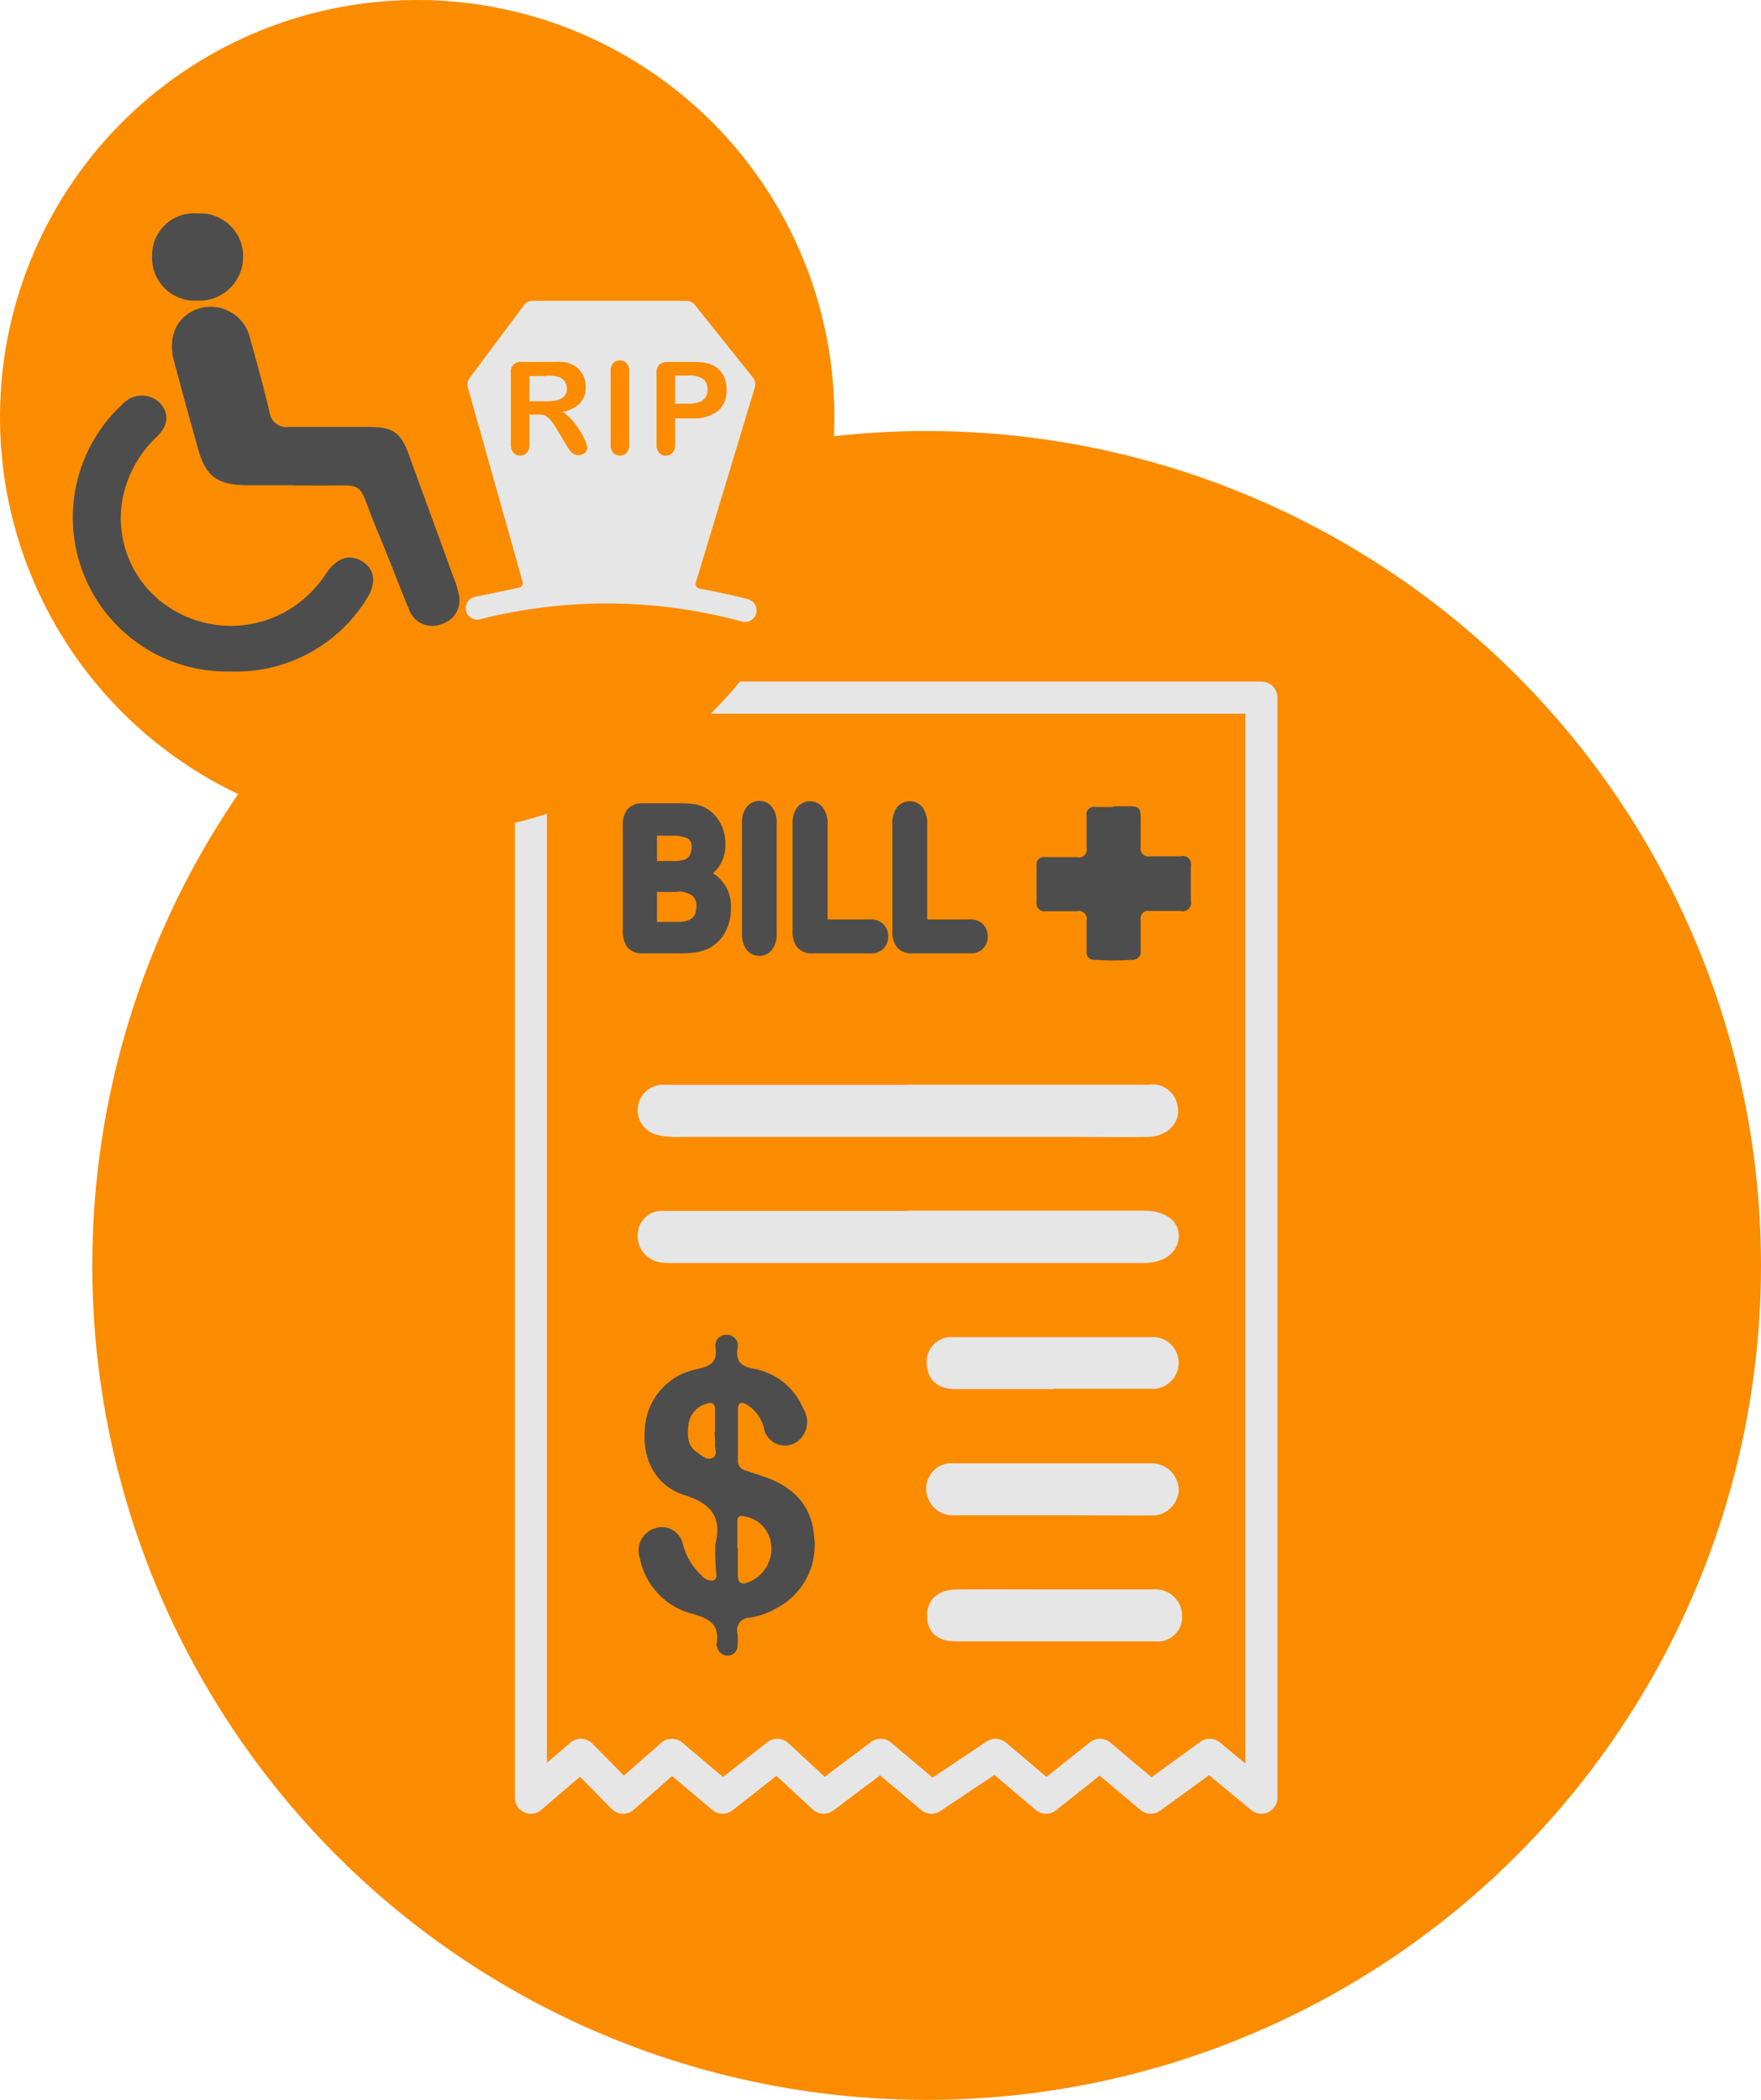 <svg id="Layer_1" data-name="Layer 1" xmlns="http://www.w3.org/2000/svg" viewBox="0 0 164.5 196.15"><title>ad-pd-medical-reimbursement</title><circle cx="86.56" cy="118.2" r="77.94" style="fill:#fb8c00"/><g id="_8QZi7m" data-name="8QZi7m"><path d="M459,262.23c0.67-2.57-.35-3.87-2.9-4.67s-3.9-3.23-3.68-6a6,6,0,0,1,4.8-5.74c1.2-.27,2-0.56,1.82-2a1,1,0,0,1,1.08-1.22,1,1,0,0,1,.95,1.3c-0.15,1.23.39,1.66,1.54,1.87a6.16,6.16,0,0,1,4.59,3.68,2.32,2.32,0,0,1-.18,2.8,2,2,0,0,1-2.2.57,2,2,0,0,1-1.27-1.53,3.67,3.67,0,0,0-1.51-2.12c-0.5-.32-0.91-0.35-0.92.39,0,1.62,0,3.23,0,4.85a0.92,0.92,0,0,0,.78.88c0.62,0.21,1.24.41,1.86,0.63,2.52,0.91,4.2,2.58,4.46,5.34a6.63,6.63,0,0,1-3.49,6.87,7,7,0,0,1-2.49.89,1.18,1.18,0,0,0-1.16,1.49,5.12,5.12,0,0,1,0,1.15,0.91,0.91,0,0,1-.88.9,1,1,0,0,1-1-.74,0.69,0.69,0,0,1-.08-0.33c0.31-1.78-.57-2.35-2.21-2.82a6.69,6.69,0,0,1-4.94-5.17,2.19,2.19,0,0,1,1.58-2.88,2,2,0,0,1,2.41,1.46,6.13,6.13,0,0,0,1.77,3,1.16,1.16,0,0,0,1.11.46c0.42-.18.22-0.69,0.23-1C459,263.77,459,263,459,262.23Zm2.11,0.29h0q0,1.26,0,2.53c0,0.77.37,0.91,1,.65a3.35,3.35,0,0,0,2.13-3.35,3,3,0,0,0-2.49-2.79c-0.56-.15-0.69.07-0.68,0.55C461.07,260.91,461.07,261.72,461.07,262.52Zm-2.12-10.86h0c0-.69,0-1.38,0-2.06,0-.54-0.27-0.79-0.82-0.56a2.31,2.31,0,0,0-1.66,1.88c-0.11,1-.18,2,0.82,2.68,0.43,0.28.91,0.77,1.43,0.49s0.19-.84.22-1.28S458.94,252,458.94,251.66Z" transform="translate(-392.19 -117.92)" style="fill:#4d4d4d"/><path d="M477,231h22c2,0,3.33.92,3.3,2.39S501,235.9,499,235.89H455.17a8.08,8.08,0,0,1-1.27-.06,2.47,2.47,0,0,1-2.13-2.71,2.24,2.24,0,0,1,2.44-2.09q9.12,0,18.24,0H477Z" transform="translate(-392.19 -117.92)" style="fill:#e6e6e6"/><path d="M477,219.24h22.5a2.37,2.37,0,0,1,2.67,1.87c0.39,1.53-.79,2.91-2.66,3-2.35.06-4.69,0-7,0H455.9a8.1,8.1,0,0,1-2.18-.16,2.37,2.37,0,0,1,.56-4.7c5.39,0,10.77,0,16.16,0H477Z" transform="translate(-392.19 -117.92)" style="fill:#e6e6e6"/><path d="M496.17,193.23h1c1.58,0,1.58,0,1.58,1.64,0,0.72,0,1.45,0,2.17a0.72,0.72,0,0,0,.88.86c1,0,1.91,0,2.86,0a0.76,0.76,0,0,1,.94.9q0,1.6,0,3.21a0.81,0.81,0,0,1-1,1c-1,0-1.91,0-2.86,0a0.69,0.69,0,0,0-.82.82c0,1,0,1.91,0,2.86a0.77,0.77,0,0,1-.88.88,23.13,23.13,0,0,1-3.37,0,0.71,0.71,0,0,1-.81-0.85c0-.92,0-1.85,0-2.77a0.75,0.75,0,0,0-.91-0.92c-1,0-1.91,0-2.86,0a0.75,0.75,0,0,1-.9-0.87c0-1.13,0-2.25,0-3.38a0.7,0.7,0,0,1,.85-0.8c1,0,2,0,2.95,0a0.71,0.71,0,0,0,.87-0.86c0-1,0-2,0-2.95a0.72,0.72,0,0,1,.88-0.87c0.55,0,1.1,0,1.65,0h0Z" transform="translate(-392.19 -117.92)" style="fill:#4d4d4d"/><path d="M455.56,206.47h-3.38a1.27,1.27,0,0,1-1-.39,2,2,0,0,1-.31-1.23v-9.78a1.91,1.91,0,0,1,.32-1.24,1.29,1.29,0,0,1,1-.38h3.58a7.17,7.17,0,0,1,1.37.11,2.66,2.66,0,0,1,1,.44,2.91,2.91,0,0,1,.69.7,3.26,3.26,0,0,1,.46.93,3.63,3.63,0,0,1,.16,1.08,3,3,0,0,1-1.66,2.86,3.11,3.11,0,0,1,2.18,3.18,4.05,4.05,0,0,1-.48,2,3,3,0,0,1-1.28,1.29,4,4,0,0,1-1.16.35A10,10,0,0,1,455.56,206.47Zm-2.5-11v3.37h2.05a3.54,3.54,0,0,0,1.29-.19,1.32,1.32,0,0,0,.7-0.71,1.83,1.83,0,0,0,.19-0.83,1.35,1.35,0,0,0-.6-1.31,3.94,3.94,0,0,0-1.82-.32h-1.82Zm2.33,5.26h-2.33v3.8h2.41q2.27,0,2.27-1.93a1.67,1.67,0,0,0-.59-1.43A2.9,2.9,0,0,0,455.39,200.69Z" transform="translate(-392.19 -117.92)" style="fill:#4d4d4d;stroke:#4d4d4d;stroke-linecap:round;stroke-linejoin:round"/><path d="M462,205.09V194.83a1.94,1.94,0,0,1,.31-1.2,1,1,0,0,1,.8-0.4,1,1,0,0,1,.82.4,1.92,1.92,0,0,1,.31,1.2v10.26a1.94,1.94,0,0,1-.31,1.21,1,1,0,0,1-.82.4,1,1,0,0,1-.8-0.4A1.94,1.94,0,0,1,462,205.09Z" transform="translate(-392.19 -117.92)" style="fill:#4d4d4d;stroke:#4d4d4d;stroke-linecap:round;stroke-linejoin:round"/><path d="M469,194.83v9.47h4.54a1.09,1.09,0,0,1,.83.31,1.1,1.1,0,0,1,.29.78,1.07,1.07,0,0,1-.29.78,1.11,1.11,0,0,1-.84.3H468.1a1.3,1.3,0,0,1-1.05-.38,1.91,1.91,0,0,1-.32-1.23v-10a2,2,0,0,1,.31-1.2,1,1,0,0,1,.8-0.4,1,1,0,0,1,.82.4A1.92,1.92,0,0,1,469,194.83Z" transform="translate(-392.19 -117.92)" style="fill:#4d4d4d;stroke:#4d4d4d;stroke-linecap:round;stroke-linejoin:round"/><path d="M478.3,194.83v9.47h4.54a1.09,1.09,0,0,1,.83.31,1.1,1.1,0,0,1,.29.78,1.08,1.08,0,0,1-.29.78,1.11,1.11,0,0,1-.84.3h-5.41a1.3,1.3,0,0,1-1.05-.38,1.91,1.91,0,0,1-.32-1.23v-10a2,2,0,0,1,.31-1.2,1,1,0,0,1,.8-0.4,1,1,0,0,1,.82.4A1.92,1.92,0,0,1,478.3,194.83Z" transform="translate(-392.19 -117.92)" style="fill:#4d4d4d;stroke:#4d4d4d;stroke-linecap:round;stroke-linejoin:round"/><path d="M490.7,266.38c3.08,0,6.15,0,9.23,0a2.49,2.49,0,0,1,2.69,2.53,2.29,2.29,0,0,1-2.59,2.32q-9.29,0-18.57,0c-1.73,0-2.65-.88-2.67-2.36s1-2.47,2.69-2.48C484.54,266.35,487.62,266.38,490.7,266.38Z" transform="translate(-392.19 -117.92)" style="fill:#e6e6e6"/><path d="M490.41,259.45c-3,0-6,0-9,0a2.48,2.48,0,0,1-2.58-1.72,2.38,2.38,0,0,1,2.5-3.13c2.88,0,5.76,0,8.65,0h9c0.23,0,.46,0,0.69,0A2.55,2.55,0,0,1,502.3,257a2.49,2.49,0,0,1-2.66,2.47C496.56,259.48,493.48,259.45,490.41,259.45Z" transform="translate(-392.19 -117.92)" style="fill:#e6e6e6"/><path d="M490.59,247.67c-3,0-6.07,0-9.1,0-1.59,0-2.51-.73-2.68-2a2.33,2.33,0,0,1,2.49-2.86q9.22,0,18.44,0a2.4,2.4,0,0,1,2.55,2.42,2.43,2.43,0,0,1-2.58,2.41c-3,0-6.07,0-9.1,0h0Z" transform="translate(-392.19 -117.92)" style="fill:#e6e6e6"/><polygon points="49.59 167.91 54.26 163.91 58.21 167.91 62.76 163.91 67.5 167.91 72.61 163.91 76.94 167.91 82.26 163.91 87.01 167.91 93 163.91 97.72 167.91 102.75 163.91 107.5 167.91 113 163.91 117.83 167.91 117.83 65.16 49.59 65.16 49.59 167.91" style="fill:none;stroke:#e6e6e6;stroke-linecap:round;stroke-linejoin:round;stroke-width:3px"/></g><circle cx="38.97" cy="38.97" r="38.97" style="fill:#fb8c00"/><g id="dbhHY0"><path d="M419.59,163.24c-1.55,0-3.09,0-4.64,0-2.52-.09-3.56-0.92-4.23-3.31q-1.17-4.15-2.29-8.33c-0.63-2.39.42-4.37,2.55-4.92a3.78,3.78,0,0,1,4.59,2.93c0.65,2.25,1.25,4.52,1.8,6.8a1.58,1.58,0,0,0,1.8,1.39c2.45,0,4.91,0,7.36,0s3.09,0.49,3.9,2.72c1.38,3.81,2.78,7.61,4.16,11.42a7.66,7.66,0,0,1,.42,1.37,2.31,2.31,0,0,1-1.6,2.91,2.29,2.29,0,0,1-3-1.35c-1-2.39-1.91-4.86-2.93-7.27-2.2-5.22-.64-4.22-6.41-4.34h-1.44Z" transform="translate(-392.19 -117.92)" style="fill:#4d4d4d"/><path d="M413.76,180.64A14.39,14.39,0,0,1,403.29,156c0.16-.14.3-0.3,0.46-0.44a2.42,2.42,0,0,1,3.44.06c0.93,1.14.58,2.2-.37,3.11a10.84,10.84,0,0,0-3,5,9.94,9.94,0,0,0,4,10.81,10.51,10.51,0,0,0,11.87,0,11.15,11.15,0,0,0,3-3.1c1-1.46,2.21-1.81,3.37-1.06s1.32,2,.36,3.51A14.35,14.35,0,0,1,413.76,180.64Z" transform="translate(-392.19 -117.92)" style="fill:#4d4d4d"/><path d="M410.65,137.86A4,4,0,0,1,414.9,142a4.09,4.09,0,0,1-4.27,4,4,4,0,0,1-4.23-4.2A3.91,3.91,0,0,1,410.65,137.86Z" transform="translate(-392.19 -117.92)" style="fill:#4d4d4d"/></g><path d="M462.09,173.9c-1.72-.48-4.55-1-4.55-1a0.44,0.44,0,0,1-.35-0.57l5.52-18.25a1.08,1.08,0,0,0-.17-0.87l-5.5-6.88a1.09,1.09,0,0,0-.81-0.31H442a1,1,0,0,0-.8.32l-5.15,6.9a1.1,1.1,0,0,0-.16.86L441,172.24a0.45,0.45,0,0,1-.35.58s-4,.83-4.19.88a1.07,1.07,0,1,0,.62,2.05,48.2,48.2,0,0,1,24.4.22A1.07,1.07,0,0,0,462.09,173.9Z" transform="translate(-392.19 -117.92)" style="fill:#e6e6e6"/><path d="M442.26,156.65h-0.61v2.76a1.15,1.15,0,0,1-.24.8,0.82,0.82,0,0,1-.63.26,0.8,0.8,0,0,1-.64-0.27,1.19,1.19,0,0,1-.23-0.79V152.8a0.91,0.91,0,0,1,1.07-1.07h2.83a8.6,8.6,0,0,1,1,0,2.52,2.52,0,0,1,.75.2,2.17,2.17,0,0,1,.71.49,2.13,2.13,0,0,1,.47.74,2.45,2.45,0,0,1,.16.89,2.15,2.15,0,0,1-.54,1.54,3.11,3.11,0,0,1-1.64.81,3.18,3.18,0,0,1,.88.73,7.37,7.37,0,0,1,.75,1,7.57,7.57,0,0,1,.52,1,1.93,1.93,0,0,1,.18.6,0.61,0.61,0,0,1-.11.34,0.76,0.76,0,0,1-.3.26,0.93,0.93,0,0,1-.43.1,0.84,0.84,0,0,1-.49-0.14,1.32,1.32,0,0,1-.34-0.35q-0.14-.21-0.39-0.62l-0.7-1.16a6.38,6.38,0,0,0-.67-1,1.66,1.66,0,0,0-.6-0.46A2.07,2.07,0,0,0,442.26,156.65Zm1-3.61h-1.61v2.36h1.56a4.36,4.36,0,0,0,1.05-.11,1.24,1.24,0,0,0,.65-0.37,1.06,1.06,0,0,0,.23-0.72,1.11,1.11,0,0,0-.18-0.63,1.1,1.1,0,0,0-.5-0.41A3.63,3.63,0,0,0,443.26,153Z" transform="translate(-392.19 -117.92)" style="fill:#fb8c00"/><path d="M449.23,159.41v-6.77a1.14,1.14,0,0,1,.24-0.79,0.8,0.8,0,0,1,.62-0.26,0.83,0.83,0,0,1,.64.26,1.13,1.13,0,0,1,.24.79v6.77a1.14,1.14,0,0,1-.24.8,0.82,0.82,0,0,1-.64.26,0.8,0.8,0,0,1-.62-0.27A1.14,1.14,0,0,1,449.23,159.41Z" transform="translate(-392.19 -117.92)" style="fill:#fb8c00"/><path d="M456.85,157h-1.59v2.43a1.14,1.14,0,0,1-.25.79,0.87,0.87,0,0,1-1.25,0,1.13,1.13,0,0,1-.24-0.78V152.8a1.08,1.08,0,0,1,.26-0.82,1.2,1.2,0,0,1,.84-0.25h2.23a5.85,5.85,0,0,1,1.52.15,2.27,2.27,0,0,1,.91.49,2.19,2.19,0,0,1,.58.83,2.93,2.93,0,0,1,.2,1.11,2.45,2.45,0,0,1-.81,2A3.68,3.68,0,0,1,456.85,157ZM456.43,153h-1.17v2.63h1.17a3.5,3.5,0,0,0,1-.13,1.2,1.2,0,0,0,.63-0.42,1.26,1.26,0,0,0,.22-0.77,1.3,1.3,0,0,0-.33-0.93A2.23,2.23,0,0,0,456.43,153Z" transform="translate(-392.19 -117.92)" style="fill:#fb8c00"/></svg>